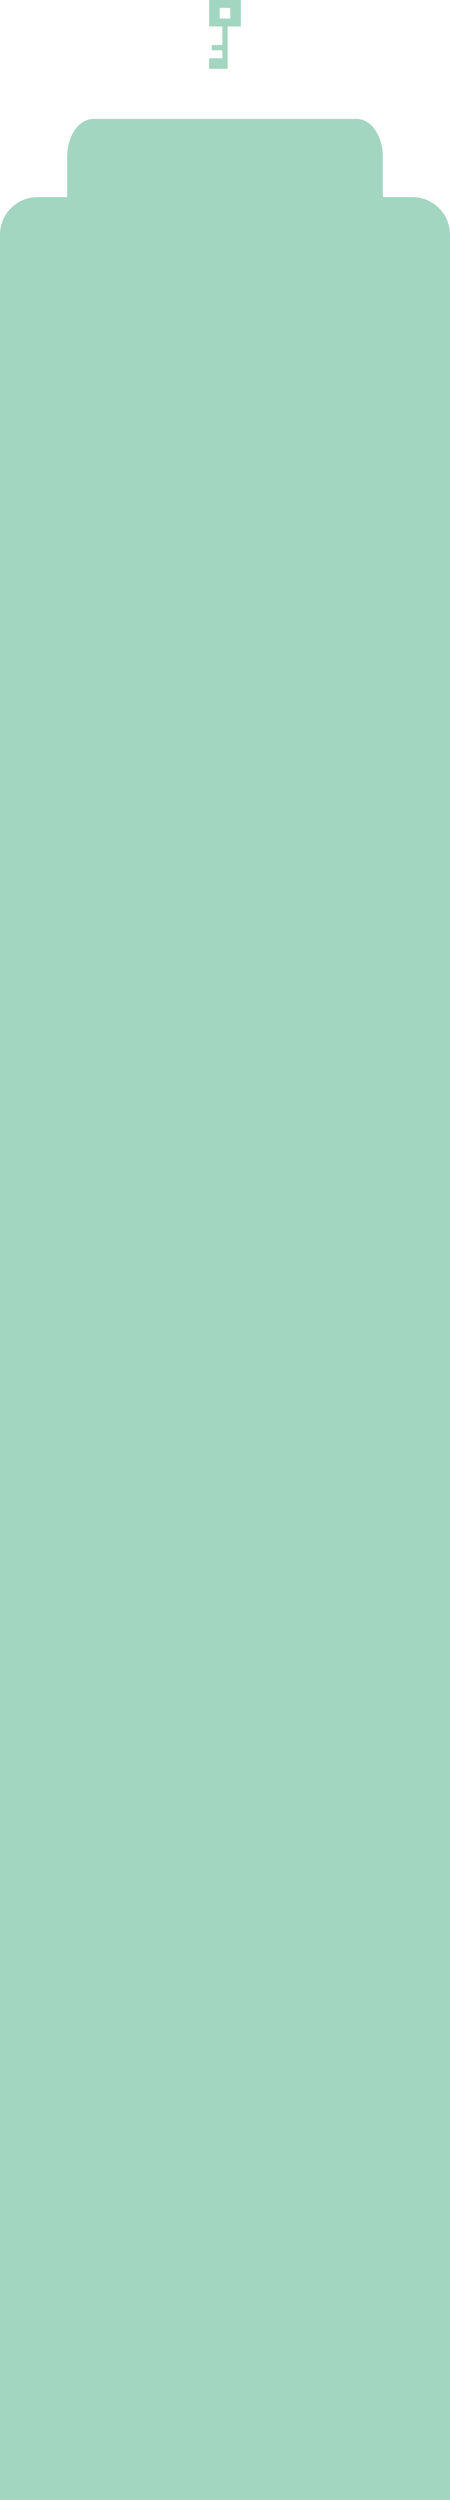 <svg version="1.1" xmlns="http://www.w3.org/2000/svg" xmlns:xlink="http://www.w3.org/1999/xlink" width="72" height="399.5" viewBox="0,0,72,399.5"><g transform="translate(-204,-148.5)"><g data-paper-data="{&quot;isPaintingLayer&quot;:true}" fill-rule="nonzero" stroke="none" stroke-width="1" stroke-linecap="butt" stroke-linejoin="miter" stroke-miterlimit="10" stroke-dasharray="" stroke-dashoffset="0" style="mix-blend-mode: normal"><path d="M210,180h60c3.314,0 6,2.686 6,6v362h-72v-362c0,-3.314 2.686,-6 6,-6z" fill="#a3d6c1"/><path d="M242.538,148.5v4.231h-2.115v6.769h-2.962v-1.692h2.115v-1.269h-1.692v-0.846h1.692v-2.962h-2.115v-4.231zM240.846,149.769h-1.692v1.692h1.692z" fill="#a3d6c1"/><path d="M218.958,167.5h42.083c2.324,0 4.208,2.686 4.208,6v362h-50.5v-362c0,-3.314 1.884,-6 4.208,-6z" fill="#a3d6c1"/></g></g></svg>